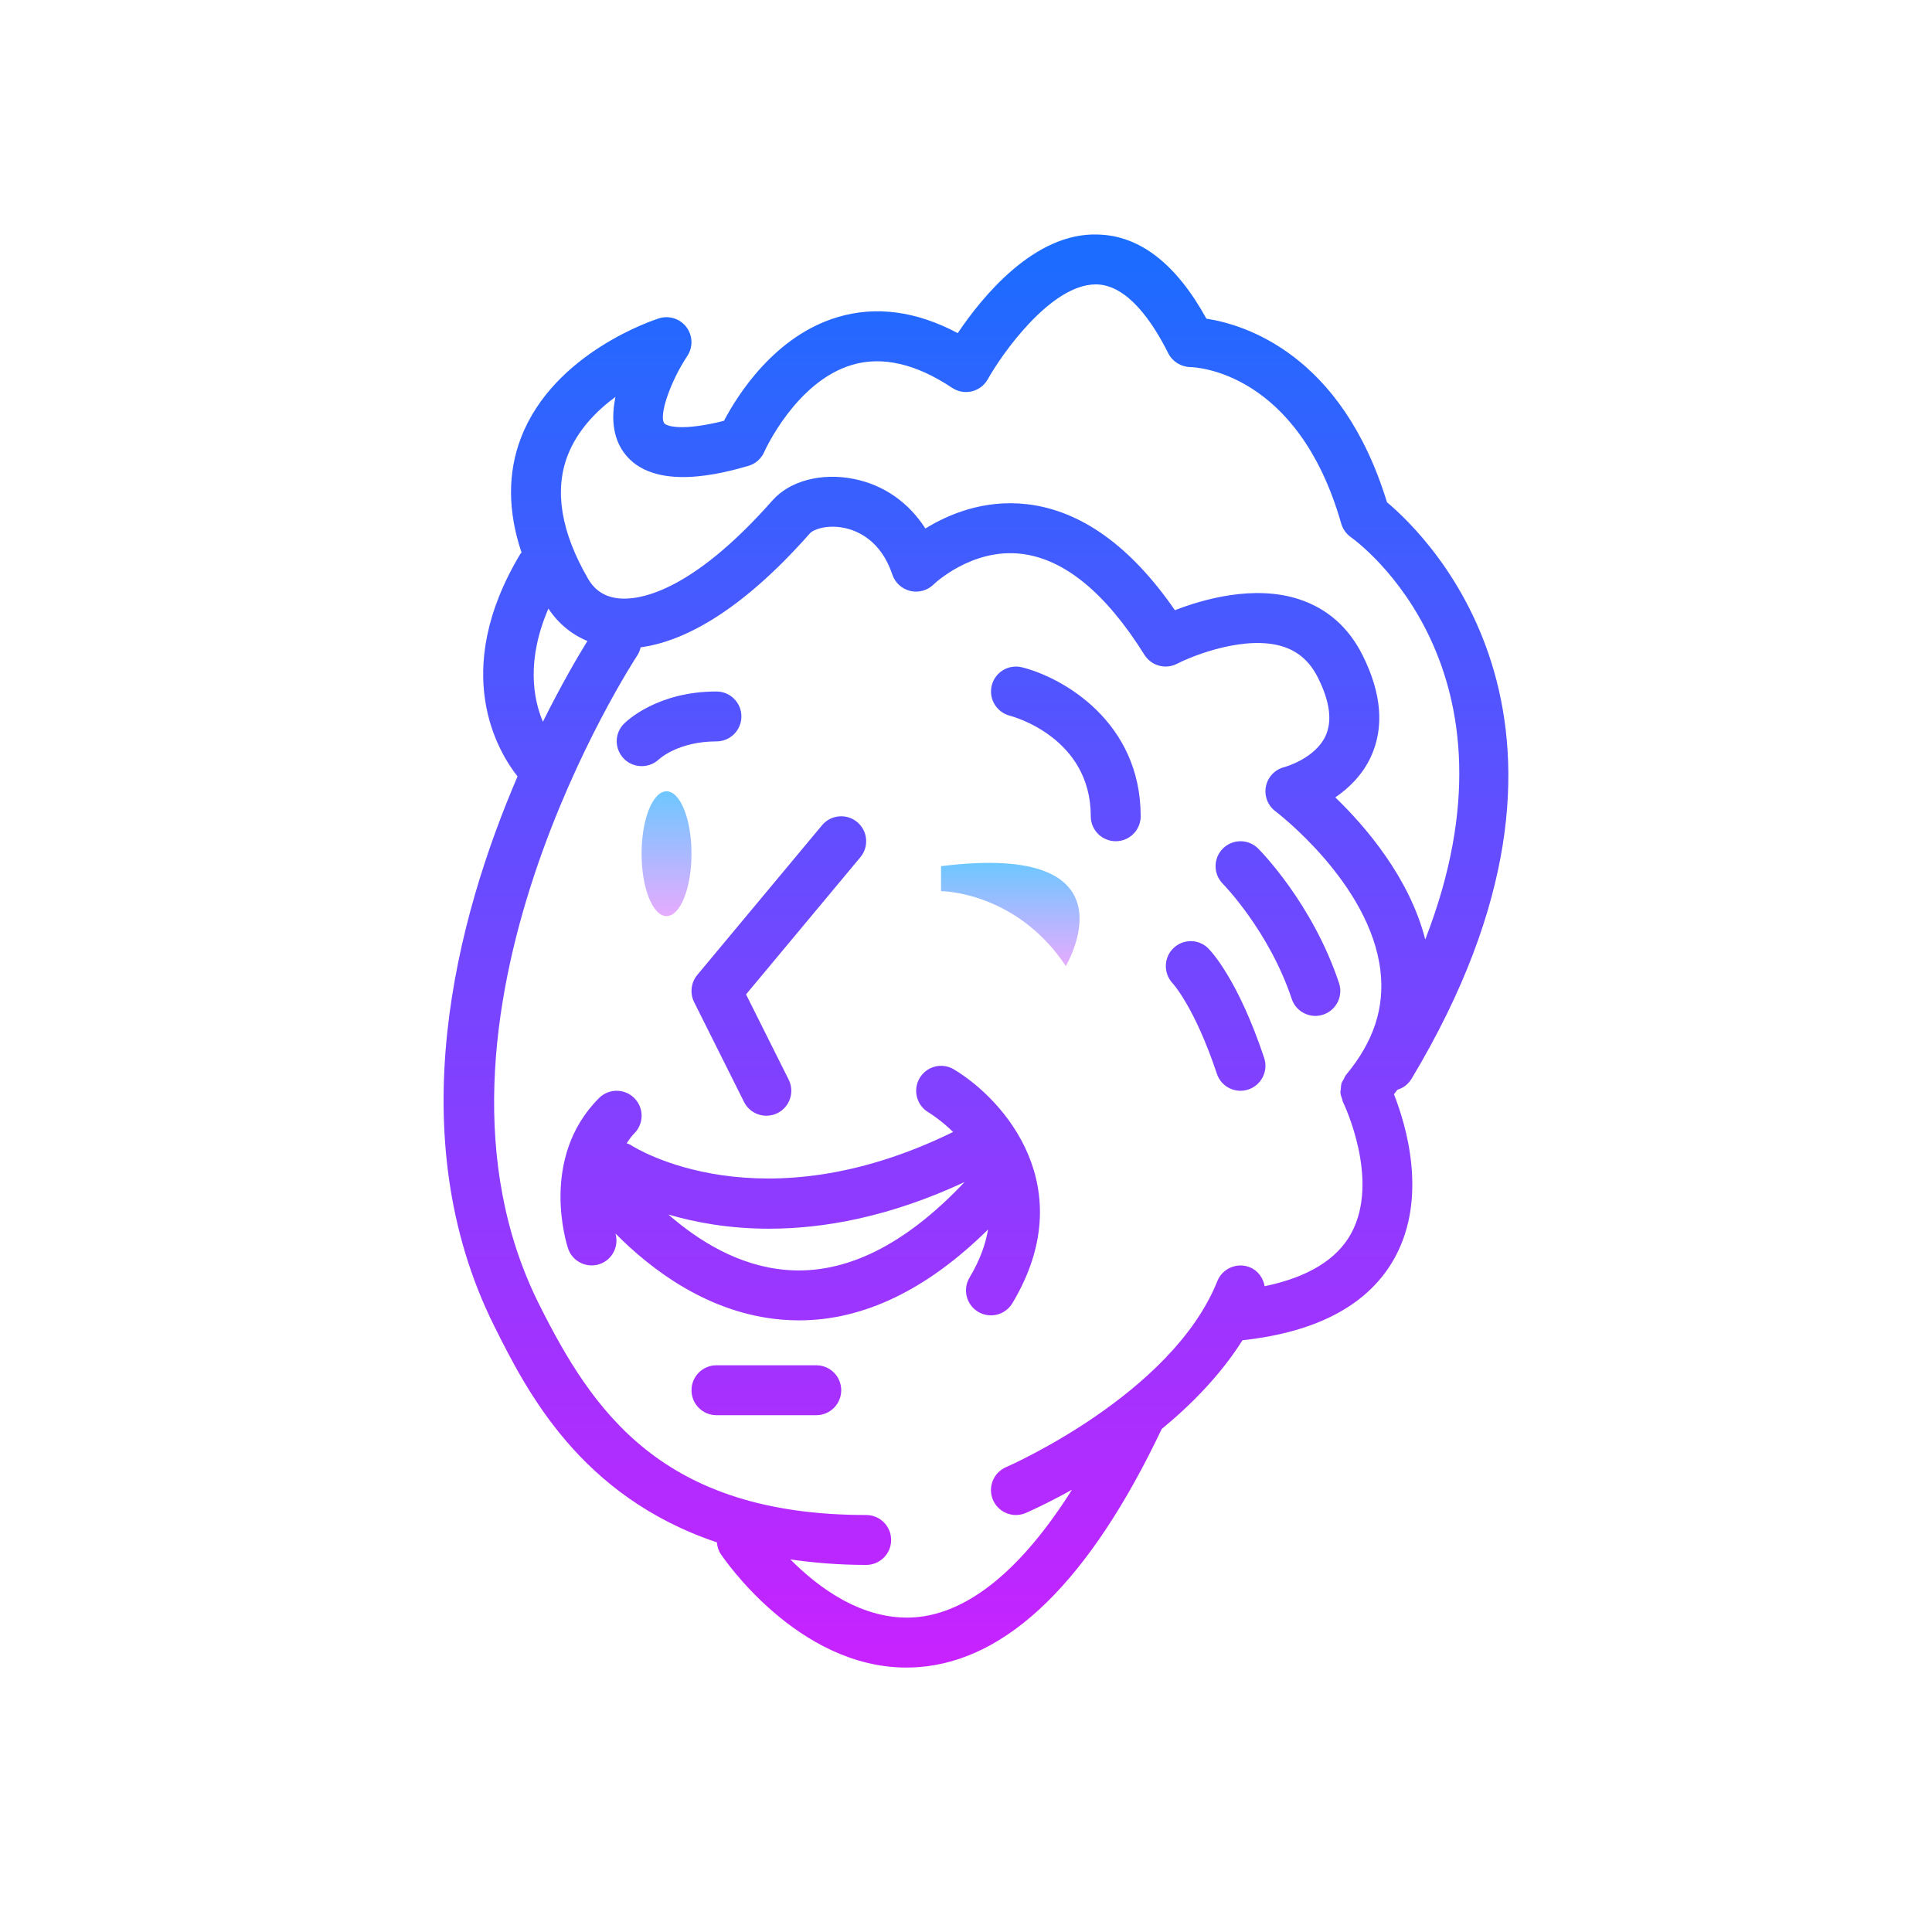 <svg width='24' height='24' viewBox='0 0 24 24' xmlns='http://www.w3.org/2000/svg' xmlns:xlink='http://www.w3.org/1999/xlink'><rect width='24' height='24' stroke='none' fill='#000000' opacity='0'/>


<g transform="matrix(0.31 0 0 0.31 12 12)" >
<g style="" >
<g transform="matrix(1 0 0 1 -12 -4.5)" >
<linearGradient id="SVGID_EeTmEdswwB6oVFs5L1yiQa_2" gradientUnits="userSpaceOnUse" gradientTransform="matrix(1 0 0 1 -20 -27.5)" x1="20" y1="25" x2="20" y2="30">
<stop offset="0%" style="stop-color:rgb(109,199,255);stop-opacity: 1"/>
<stop offset="100%" style="stop-color:rgb(230,171,255);stop-opacity: 1"/>
</linearGradient>
<ellipse style="stroke: none; stroke-width: 1; stroke-dasharray: none; stroke-linecap: butt; stroke-dashoffset: 0; stroke-linejoin: miter; stroke-miterlimit: 4; fill: url(#SVGID_EeTmEdswwB6oVFs5L1yiQa_2); fill-rule: nonzero; opacity: 1;" cx="0" cy="0" rx="1" ry="2.5" />
</g>
<g transform="matrix(1 0 0 1 1.78 -2.07)" >
<linearGradient id="SVGID_EeTmEdswwB6oVFs5L1yiQb_3" gradientUnits="userSpaceOnUse" gradientTransform="matrix(1 0 0 1 0 0)" x1="33.776" y1="27.868" x2="33.776" y2="32">
<stop offset="0%" style="stop-color:rgb(109,199,255);stop-opacity: 1"/>
<stop offset="100%" style="stop-color:rgb(230,171,255);stop-opacity: 1"/>
</linearGradient>
<path style="stroke: none; stroke-width: 1; stroke-dasharray: none; stroke-linecap: butt; stroke-dashoffset: 0; stroke-linejoin: miter; stroke-miterlimit: 4; fill: url(#SVGID_EeTmEdswwB6oVFs5L1yiQb_3); fill-rule: nonzero; opacity: 1;" transform=" translate(-33.78, -29.93)" d="M 31 29 C 31 29 34 29 36 32 C 36 32 39 27 31 28 L 31 29 z" stroke-linecap="round" />
</g>
<g transform="matrix(1 0 0 1 0.4 -0.6)" >
<linearGradient id="SVGID_EeTmEdswwB6oVFs5L1yiQc_4" gradientUnits="userSpaceOnUse" gradientTransform="matrix(1 0 0 1 0 0)" x1="32.4" y1="2.685" x2="32.4" y2="60.112">
<stop offset="0%" style="stop-color:rgb(26,109,255);stop-opacity: 1"/>
<stop offset="100%" style="stop-color:rgb(200,34,255);stop-opacity: 1"/>
</linearGradient>
<path style="stroke: none; stroke-width: 1; stroke-dasharray: none; stroke-linecap: butt; stroke-dashoffset: 0; stroke-linejoin: miter; stroke-miterlimit: 4; fill: url(#SVGID_EeTmEdswwB6oVFs5L1yiQc_4); fill-rule: nonzero; opacity: 1;" transform=" translate(-32.4, -31.4)" d="M 21.231 32.36 L 26.231 26.36 C 26.585 25.937 27.213 25.878 27.64 26.232 C 28.064 26.586 28.121 27.216 27.768 27.64 L 23.186 33.138 L 24.894 36.553 C 25.141 37.047 24.941 37.648 24.447 37.895 C 24.304 37.966 24.151 38 24.001 38 C 23.634 38 23.281 37.798 23.105 37.447 L 21.105 33.447 C 20.928 33.092 20.978 32.665 21.231 32.36 z M 33.857 45.515 C 33.67 45.827 33.339 46 32.999 46 C 32.824 46 32.646 45.954 32.485 45.857 C 32.011 45.573 31.858 44.959 32.142 44.485 C 32.558 43.792 32.783 43.152 32.884 42.559 C 30.438 44.972 27.897 46.2 25.308 46.2 C 25.079 46.2 24.85 46.19 24.62 46.171 C 21.716 45.929 19.42 44.202 17.954 42.721 C 18.101 43.235 17.823 43.78 17.312 43.948 C 17.208 43.982 17.102 43.998 16.999 43.998 C 16.581 43.998 16.191 43.735 16.053 43.316 C 16.004 43.17 14.885 39.702 17.294 37.293 C 17.685 36.902 18.317 36.902 18.708 37.293 C 19.099 37.684 19.099 38.316 18.708 38.707 C 18.583 38.831 18.496 38.969 18.401 39.104 C 18.451 39.126 18.506 39.134 18.553 39.166 C 18.778 39.314 23.769 42.434 31.483 38.651 C 31.027 38.205 30.61 37.933 30.483 37.856 C 30.012 37.569 29.862 36.955 30.147 36.484 C 30.431 36.011 31.043 35.859 31.515 36.143 C 33.54 37.358 36.638 40.881 33.857 45.515 z M 31.943 40.657 C 28.943 42.058 26.294 42.527 24.111 42.527 C 22.49 42.527 21.139 42.271 20.074 41.959 C 21.275 43.008 22.896 44.024 24.797 44.179 C 27.167 44.377 29.566 43.178 31.943 40.657 z M 26 48 L 22 48 C 21.447 48 21 48.448 21 49 C 21 49.552 21.447 50 22 50 L 26 50 C 26.553 50 27 49.552 27 49 C 27 48.448 26.553 48 26 48 z M 19.004 23.991 C 19.252 23.991 19.501 23.9 19.695 23.719 C 19.727 23.689 20.481 23 22 23 C 22.553 23 23 22.552 23 22 C 23 21.448 22.553 21 22 21 C 19.653 21 18.425 22.161 18.293 22.293 C 17.907 22.679 17.908 23.297 18.287 23.689 C 18.482 23.89 18.742 23.991 19.004 23.991 z M 34.242 20.03 C 33.709 19.9 33.169 20.22 33.033 20.754 C 32.897 21.288 33.221 21.831 33.753 21.969 C 33.886 22.003 37 22.85 37 26 C 37 26.552 37.447 27 38 27 C 38.553 27 39 26.552 39 26 C 39 22.218 35.888 20.441 34.242 20.03 z M 49.149 37.14 C 49.63 38.358 50.509 41.248 49.193 43.667 C 48.174 45.54 46.128 46.659 43.11 46.994 C 43.1 46.995 43.09 46.995 43.08 46.996 C 42.209 48.374 41.045 49.565 39.843 50.552 C 36.964 56.616 33.687 59.829 30.098 60.095 C 29.935 60.107 29.774 60.113 29.614 60.113 C 25.258 60.113 22.296 55.748 22.168 55.556 C 22.073 55.413 22.033 55.256 22.018 55.096 C 16.527 53.254 14.386 49.01 13.105 46.448 C 9.256 38.749 11.604 30.04 14.03 24.403 C 13.269 23.442 11.293 20.234 14.142 15.486 C 14.155 15.465 14.176 15.453 14.19 15.433 C 13.637 13.787 13.623 12.239 14.174 10.817 C 15.494 7.406 19.528 6.101 19.698 6.047 C 20.103 5.92 20.544 6.062 20.798 6.4 C 21.053 6.739 21.066 7.202 20.832 7.555 C 20.149 8.583 19.685 9.945 19.909 10.252 C 19.996 10.369 20.616 10.578 22.301 10.154 C 22.832 9.143 24.324 6.75 26.86 5.997 C 28.396 5.541 30.009 5.757 31.669 6.639 C 32.63 5.211 34.732 2.598 37.279 2.689 C 38.957 2.725 40.421 3.859 41.634 6.06 C 43.169 6.296 47.054 7.48 48.869 13.416 C 50.532 14.808 58.322 22.406 49.856 36.516 C 49.723 36.738 49.517 36.89 49.287 36.959 C 49.245 37.019 49.194 37.079 49.149 37.14 z M 16.864 16.497 C 17.131 16.955 17.542 17.215 18.086 17.269 C 18.836 17.344 20.924 17.106 24.25 13.338 C 24.94 12.556 26.22 12.22 27.519 12.485 C 28.712 12.727 29.707 13.429 30.373 14.469 C 31.283 13.906 32.708 13.299 34.432 13.493 C 36.598 13.74 38.594 15.169 40.372 17.743 C 41.487 17.308 43.533 16.716 45.331 17.299 C 46.47 17.668 47.332 18.425 47.894 19.551 C 48.654 21.072 48.766 22.437 48.227 23.61 C 47.886 24.351 47.335 24.878 46.799 25.243 C 48.004 26.406 49.767 28.45 50.403 30.937 C 54.617 20.109 47.755 15.052 47.423 14.816 C 47.237 14.684 47.1 14.492 47.037 14.274 C 45.287 8.146 41.166 8.003 40.991 8 C 40.619 7.993 40.272 7.78 40.105 7.447 C 39.483 6.202 38.48 4.714 37.235 4.687 C 37.223 4.687 37.211 4.687 37.198 4.687 C 35.392 4.687 33.425 7.495 32.874 8.486 C 32.738 8.73 32.507 8.906 32.235 8.972 C 31.967 9.038 31.678 8.988 31.445 8.832 C 29.991 7.862 28.637 7.553 27.43 7.913 C 25.179 8.582 23.93 11.367 23.918 11.394 C 23.8 11.67 23.564 11.879 23.273 11.961 C 22.335 12.23 19.475 13.047 18.294 11.43 C 17.823 10.785 17.793 9.976 17.953 9.194 C 17.182 9.762 16.424 10.539 16.035 11.547 C 15.495 12.956 15.773 14.621 16.864 16.497 z M 15.045 22.213 C 15.785 20.723 16.445 19.598 16.829 18.977 C 16.193 18.712 15.66 18.273 15.266 17.678 C 14.385 19.723 14.647 21.267 15.045 22.213 z M 47.104 37.445 C 47.087 37.412 47.089 37.375 47.076 37.341 C 47.044 37.253 47.012 37.166 47.005 37.073 C 47.001 37.023 47.016 36.975 47.02 36.926 C 47.026 36.847 47.026 36.768 47.051 36.692 C 47.07 36.634 47.108 36.586 47.137 36.533 C 47.168 36.475 47.187 36.413 47.231 36.36 C 48.331 35.04 48.782 33.677 48.608 32.194 C 48.199 28.686 44.437 25.829 44.4 25.8 C 44.091 25.569 43.943 25.18 44.019 24.802 C 44.095 24.424 44.382 24.123 44.757 24.03 C 44.763 24.029 45.994 23.695 46.414 22.767 C 46.682 22.174 46.578 21.394 46.104 20.448 C 45.787 19.812 45.333 19.406 44.718 19.205 C 43.24 18.725 41.143 19.535 40.459 19.888 C 39.996 20.128 39.427 19.971 39.15 19.53 C 37.6 17.051 35.942 15.689 34.223 15.484 C 32.227 15.246 30.715 16.696 30.701 16.711 C 30.455 16.952 30.101 17.052 29.764 16.97 C 29.429 16.889 29.158 16.643 29.049 16.316 C 28.589 14.936 27.641 14.551 27.117 14.444 C 26.409 14.302 25.876 14.514 25.747 14.661 C 22.858 17.934 20.571 19.011 18.961 19.231 C 18.934 19.342 18.896 19.453 18.829 19.554 C 18.732 19.7 9.225 34.221 14.891 45.553 C 17.031 49.827 19.804 54 28 54 C 28.553 54 29 54.448 29 55 C 29 55.552 28.553 56 28 56 C 26.903 56 25.903 55.915 24.964 55.78 C 26.058 56.886 27.853 58.253 29.959 58.099 C 32.091 57.937 34.232 56.182 36.247 52.986 C 35.219 53.559 34.486 53.879 34.394 53.919 C 34.266 53.974 34.132 54 34.001 54 C 33.613 54 33.244 53.773 33.081 53.395 C 32.863 52.888 33.099 52.3 33.605 52.082 C 33.671 52.054 40.251 49.179 42.071 44.629 C 42.276 44.116 42.862 43.868 43.371 44.072 C 43.704 44.206 43.909 44.503 43.968 44.832 C 45.689 44.475 46.857 43.77 47.433 42.719 C 48.616 40.554 47.12 37.476 47.104 37.445 z M 43.707 27.293 C 43.317 26.903 42.686 26.903 42.295 27.292 C 41.904 27.682 41.903 28.314 42.292 28.706 C 42.31 28.725 44.144 30.593 45.052 33.317 C 45.191 33.735 45.581 34 46 34 C 46.104 34 46.211 33.983 46.316 33.948 C 46.839 33.773 47.123 33.207 46.948 32.683 C 45.887 29.497 43.796 27.381 43.707 27.293 z M 41.707 31.293 C 41.321 30.907 40.7 30.908 40.309 31.288 C 39.916 31.668 39.908 32.299 40.283 32.697 C 40.292 32.706 41.163 33.65 42.053 36.317 C 42.191 36.735 42.581 37 43 37 C 43.104 37 43.211 36.983 43.316 36.948 C 43.839 36.773 44.123 36.207 43.948 35.683 C 42.904 32.55 41.826 31.412 41.707 31.293 z" stroke-linecap="round" />
</g>
</g>
</g>
</svg>